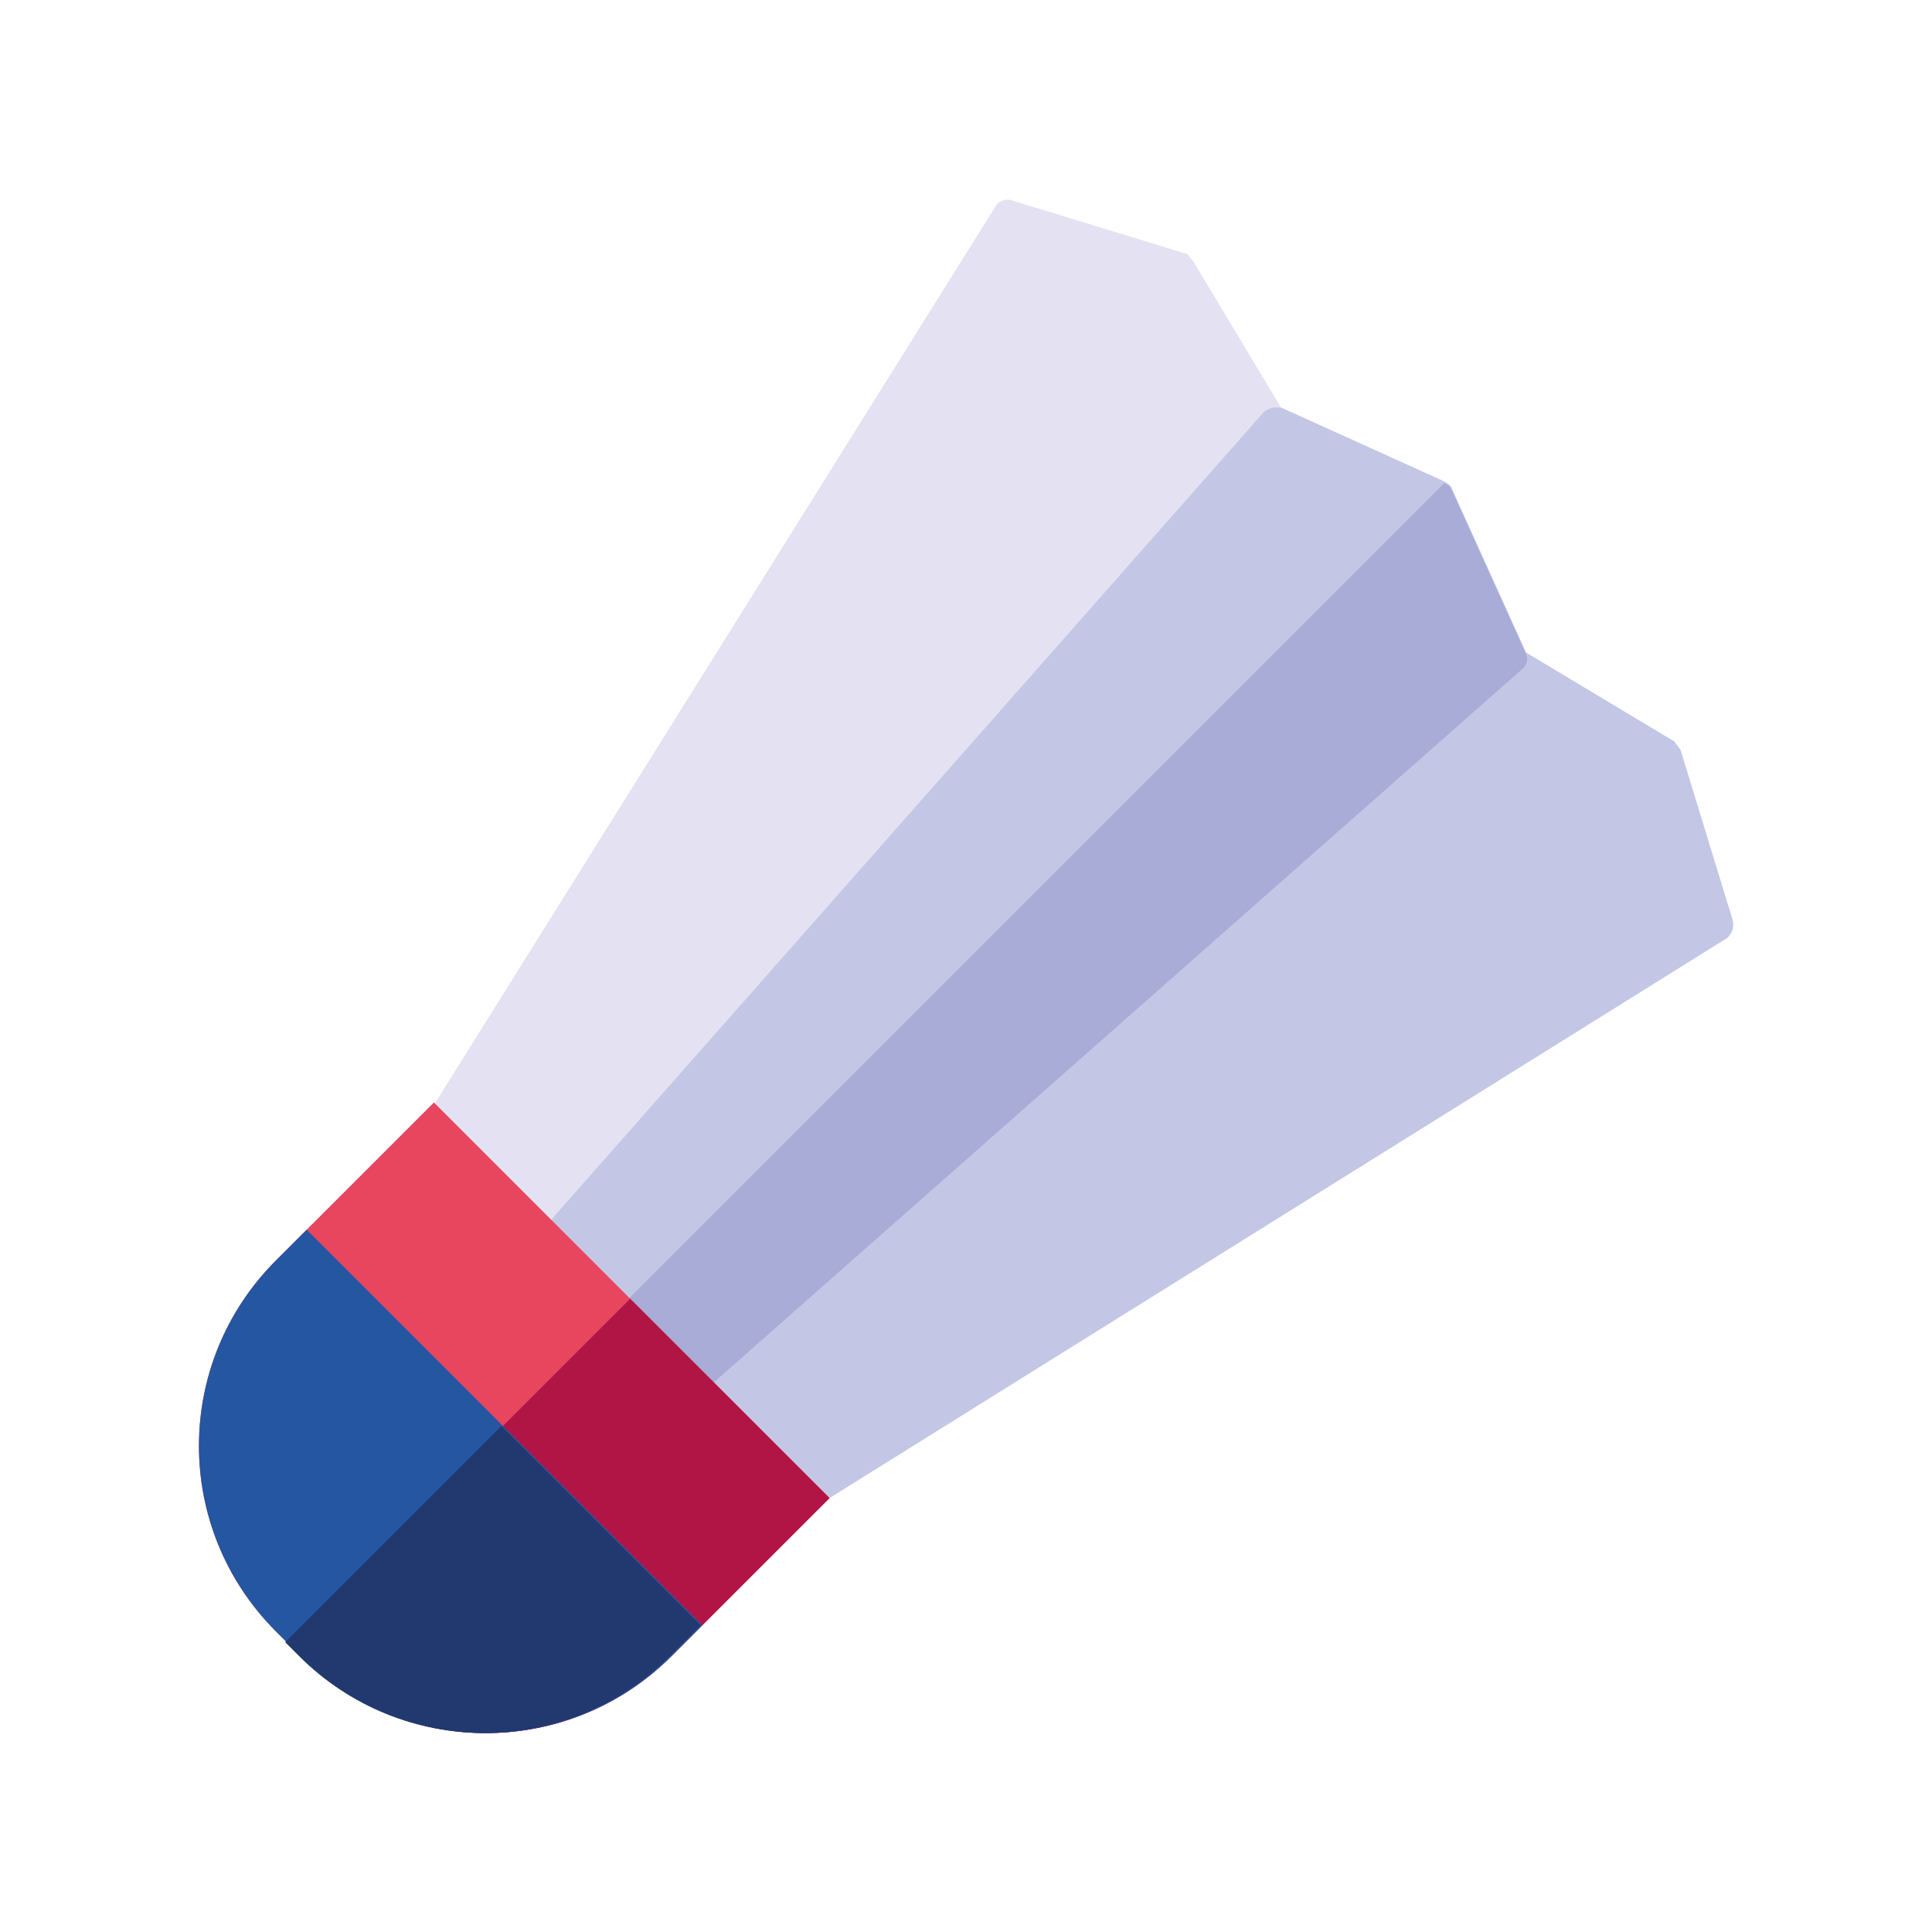 <?xml version="1.0" encoding="utf-8"?>
<!-- Generator: Adobe Illustrator 24.3.0, SVG Export Plug-In . SVG Version: 6.00 Build 0)  -->
<svg version="1.1" id="Layer_1" xmlns="http://www.w3.org/2000/svg" xmlns:xlink="http://www.w3.org/1999/xlink" x="0px" y="0px"
	 viewBox="0 0 126 126" enable-background="new 0 0 126 126" xml:space="preserve">
<g>
	<g>
		<path fill="#E4E2F2" d="M28.5,73.2c-0.3-0.3-0.4-0.9-0.1-1.3l36.5-58.4c0.2-0.4,0.7-0.6,1.2-0.4l11.1,3.4c0.2,0,0.3,0.1,0.4,0.3
			c0.1,0.1,0.1,0.1,0.2,0.2l6,10c0.2,0.3,0.2,0.8,0,1.1L64.9,55.7c0,0.1-0.1,0.1-0.2,0.2L37.3,81c-0.4,0.4-1,0.4-1.4,0L28.5,73.2z"
			/>
		<path fill="#C3C7E5" d="M45.2,90.2c-0.4-0.4-0.4-1,0-1.4l25-27.6c0.1-0.1,0.1-0.1,0.2-0.2L98,42.3c0.3-0.2,0.8-0.2,1.1,0l10,6
			c0.1,0,0.1,0.1,0.2,0.2c0.1,0.1,0.2,0.3,0.3,0.4l3.4,11.1c0.1,0.4,0,0.9-0.4,1.2L54.1,97.7c-0.4,0.3-0.9,0.2-1.3-0.1L45.2,90.2z"
			/>
		<g>
			<path fill="#C3C7E5" d="M35.9,81c-0.4-0.4-0.4-1,0-1.4l46.5-52.7c0.3-0.3,0.8-0.4,1.2-0.3l10.6,4.8c0.1,0.1,0.2,0.1,0.3,0.2
				s0.2,0.2,0.2,0.3l4.8,10.6c0.2,0.4,0.1,0.9-0.3,1.2L46.6,90.3c-0.4,0.4-1,0.3-1.4,0L35.9,81z"/>
			<path fill="#A8ACD7" d="M99.5,42.6l-4.8-10.6c-0.1-0.1-0.1-0.2-0.2-0.3c-0.1-0.1-0.2-0.1-0.3-0.2L40.3,85.4l4.8,4.8
				c0.4,0.4,1,0.4,1.4,0l52.7-46.5C99.6,43.4,99.7,43,99.5,42.6L99.5,42.6z"/>
		</g>
	</g>
	<g>
		<g>
			<path fill="#E8455F" d="M18,106.4c-6.7-6.7-6.7-17.5,0-24.2l10.3-10.3l25.8,25.8L43.8,108c-6.7,6.7-17.5,6.7-24.2,0L18,106.4z"/>
			<path fill="#B01545" d="M41.1,84.7l-22.4,22.4l0.9,0.9c6.7,6.7,17.5,6.7,24.2,0l10.3-10.3L41.1,84.7z"/>
		</g>
		<g>
			<path fill="#2556A2" d="M18,106.4c-6.7-6.7-6.7-17.5,0-24.2l2-2L45.8,106l-2,2c-6.7,6.7-17.5,6.7-24.2,0L18,106.4z"/>
			<path fill="#21396F" d="M32.7,93l-14.1,14.1l0.9,0.9c6.7,6.7,17.5,6.7,24.2,0l2-2L32.7,93z"/>
		</g>
	</g>
</g>
</svg>
